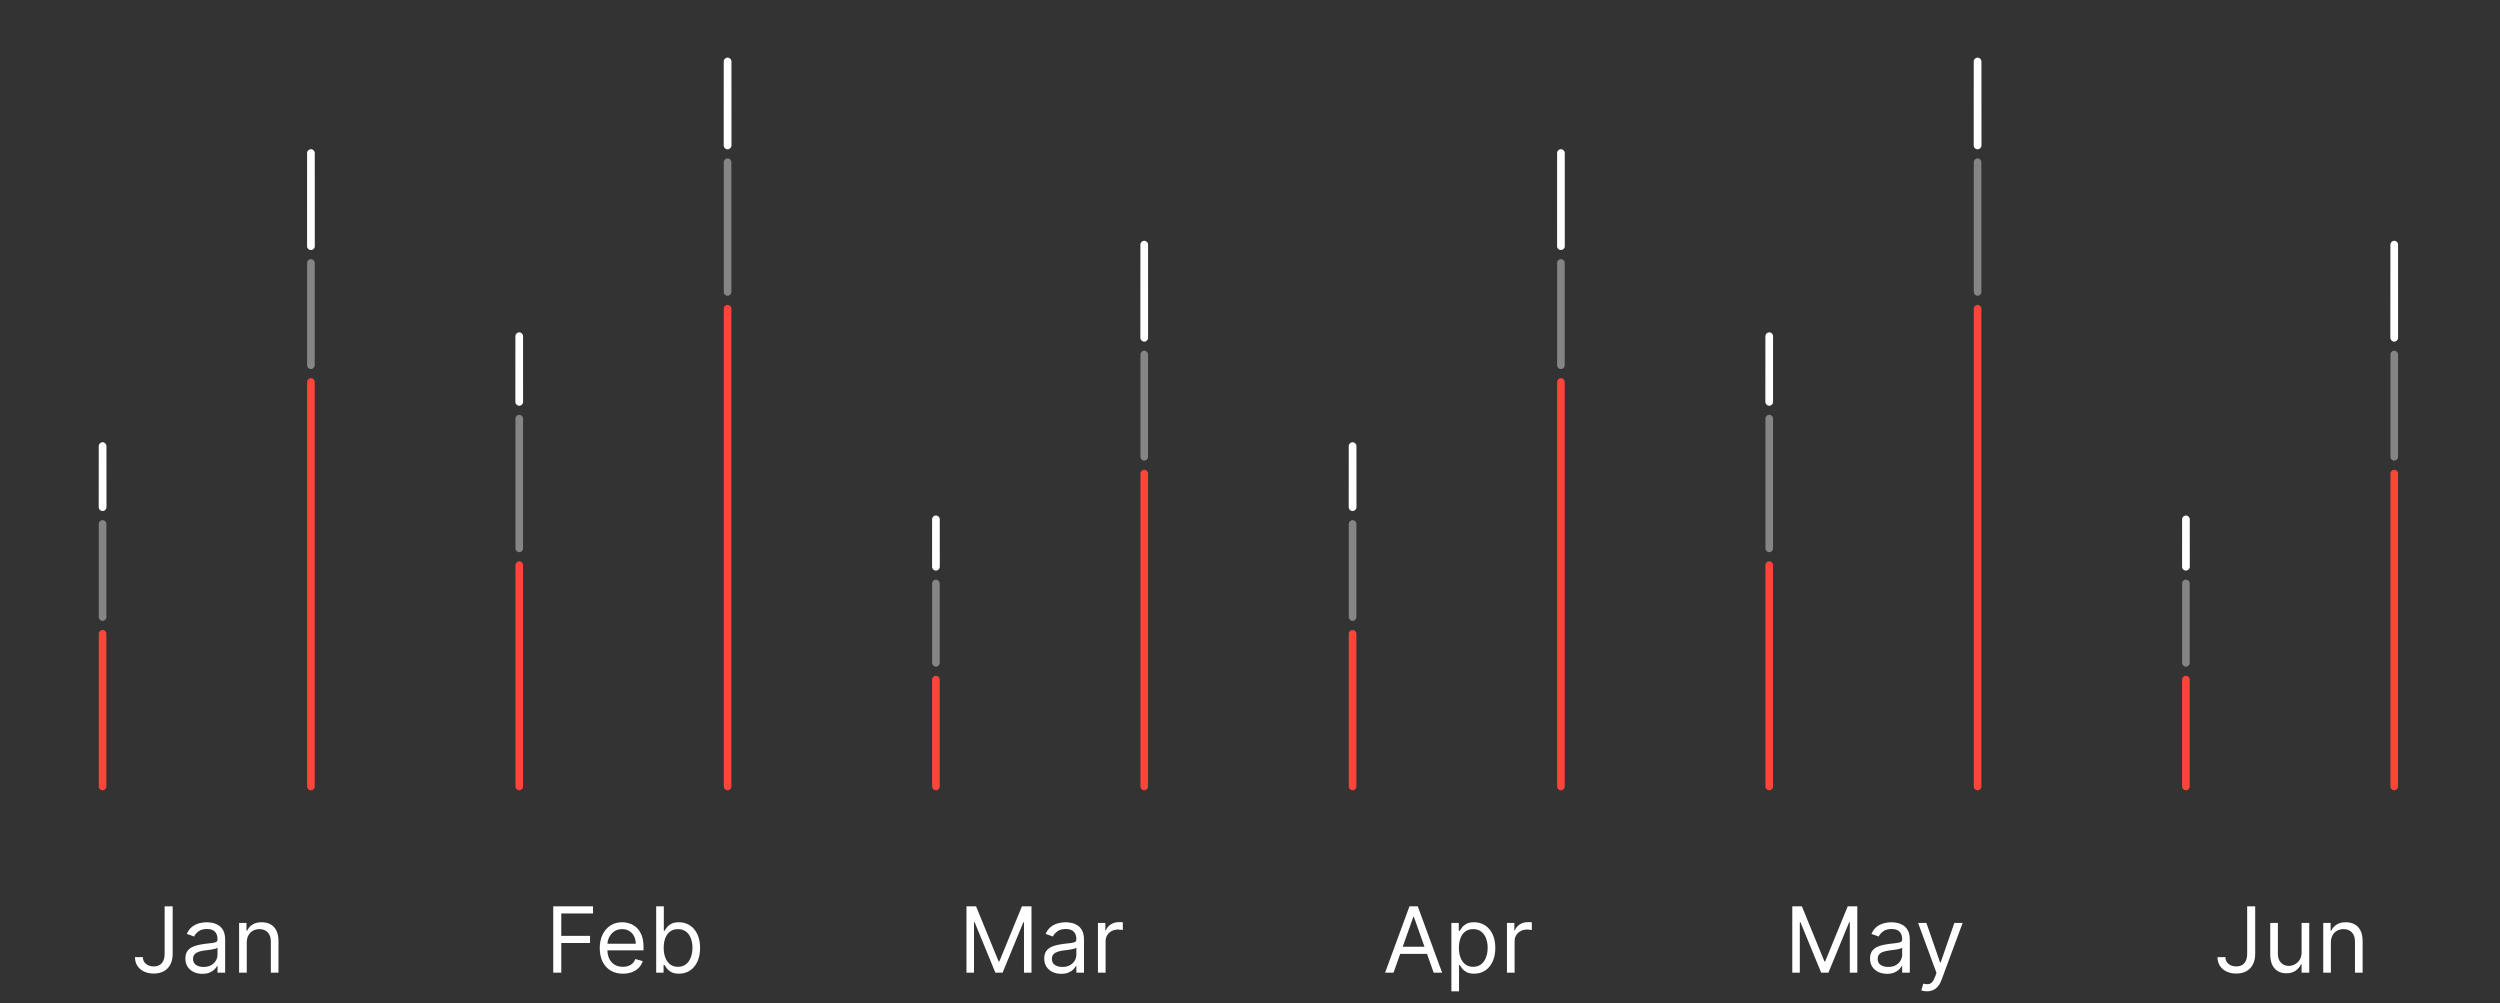 <svg width="329" height="132" viewBox="0 0 329 132" fill="none" xmlns="http://www.w3.org/2000/svg">
<rect x="0" y="0" width="329" height="132" fill="#333333" stroke="none"/>
<path d="M21.666 119.273H22.723V125.511C22.723 126.068 22.62 126.541 22.416 126.93C22.211 127.32 21.923 127.615 21.551 127.817C21.179 128.018 20.74 128.119 20.234 128.119C19.757 128.119 19.332 128.033 18.96 127.859C18.588 127.683 18.295 127.433 18.082 127.109C17.869 126.786 17.762 126.401 17.762 125.955H18.802C18.802 126.202 18.863 126.418 18.986 126.602C19.111 126.784 19.281 126.926 19.497 127.028C19.713 127.131 19.959 127.182 20.234 127.182C20.538 127.182 20.797 127.118 21.01 126.99C21.223 126.862 21.385 126.675 21.495 126.428C21.609 126.178 21.666 125.872 21.666 125.511V119.273ZM26.63 128.153C26.216 128.153 25.839 128.075 25.501 127.919C25.163 127.76 24.895 127.531 24.696 127.233C24.497 126.932 24.398 126.568 24.398 126.142C24.398 125.767 24.471 125.463 24.619 125.23C24.767 124.994 24.964 124.81 25.211 124.676C25.459 124.543 25.731 124.443 26.03 124.378C26.331 124.31 26.633 124.256 26.937 124.216C27.335 124.165 27.657 124.126 27.905 124.101C28.155 124.072 28.336 124.026 28.45 123.96C28.567 123.895 28.625 123.781 28.625 123.619V123.585C28.625 123.165 28.51 122.838 28.28 122.605C28.052 122.372 27.707 122.256 27.244 122.256C26.764 122.256 26.387 122.361 26.115 122.571C25.842 122.781 25.65 123.006 25.54 123.244L24.585 122.903C24.755 122.506 24.983 122.196 25.267 121.974C25.554 121.75 25.866 121.594 26.204 121.506C26.545 121.415 26.88 121.369 27.21 121.369C27.42 121.369 27.662 121.395 27.934 121.446C28.21 121.494 28.476 121.595 28.731 121.749C28.99 121.902 29.204 122.134 29.375 122.443C29.545 122.753 29.63 123.168 29.63 123.688V128H28.625V127.114H28.574C28.505 127.256 28.392 127.408 28.233 127.57C28.074 127.732 27.862 127.869 27.598 127.983C27.334 128.097 27.011 128.153 26.63 128.153ZM26.784 127.25C27.182 127.25 27.517 127.172 27.79 127.016C28.065 126.859 28.273 126.658 28.412 126.411C28.554 126.163 28.625 125.903 28.625 125.631V124.71C28.582 124.761 28.488 124.808 28.343 124.851C28.201 124.891 28.037 124.926 27.849 124.957C27.665 124.986 27.484 125.011 27.308 125.034C27.135 125.054 26.994 125.071 26.886 125.085C26.625 125.119 26.38 125.175 26.153 125.251C25.929 125.325 25.747 125.437 25.608 125.588C25.471 125.736 25.403 125.937 25.403 126.193C25.403 126.543 25.532 126.807 25.791 126.986C26.052 127.162 26.383 127.25 26.784 127.25ZM32.472 124.062V128H31.466V121.455H32.438V122.477H32.523C32.676 122.145 32.909 121.878 33.222 121.676C33.534 121.472 33.938 121.369 34.432 121.369C34.875 121.369 35.263 121.46 35.595 121.642C35.928 121.821 36.186 122.094 36.371 122.46C36.556 122.824 36.648 123.284 36.648 123.841V128H35.642V123.909C35.642 123.395 35.509 122.994 35.242 122.707C34.974 122.418 34.608 122.273 34.142 122.273C33.821 122.273 33.534 122.342 33.281 122.482C33.031 122.621 32.834 122.824 32.689 123.091C32.544 123.358 32.472 123.682 32.472 124.062Z" fill="white"/>
<path d="M72.807 128V119.273H78.04V120.21H73.864V123.159H77.648V124.097H73.864V128H72.807ZM81.977 128.136C81.347 128.136 80.803 127.997 80.345 127.719C79.891 127.438 79.54 127.045 79.293 126.543C79.049 126.037 78.926 125.449 78.926 124.778C78.926 124.108 79.049 123.517 79.293 123.006C79.54 122.491 79.884 122.091 80.324 121.804C80.767 121.514 81.284 121.369 81.875 121.369C82.216 121.369 82.553 121.426 82.885 121.54C83.218 121.653 83.52 121.838 83.793 122.094C84.066 122.347 84.283 122.682 84.445 123.099C84.607 123.517 84.688 124.031 84.688 124.642V125.068H79.642V124.199H83.665C83.665 123.83 83.591 123.5 83.443 123.21C83.299 122.92 83.091 122.692 82.821 122.524C82.554 122.357 82.239 122.273 81.875 122.273C81.475 122.273 81.128 122.372 80.835 122.571C80.546 122.767 80.323 123.023 80.166 123.338C80.01 123.653 79.932 123.991 79.932 124.352V124.932C79.932 125.426 80.017 125.845 80.188 126.189C80.361 126.53 80.601 126.79 80.908 126.969C81.215 127.145 81.571 127.233 81.977 127.233C82.242 127.233 82.48 127.196 82.693 127.122C82.909 127.045 83.095 126.932 83.252 126.781C83.408 126.628 83.529 126.437 83.614 126.21L84.585 126.483C84.483 126.812 84.311 127.102 84.07 127.352C83.828 127.599 83.53 127.793 83.175 127.932C82.82 128.068 82.421 128.136 81.977 128.136ZM86.354 128V119.273H87.359V122.494H87.445C87.519 122.381 87.621 122.236 87.752 122.06C87.885 121.881 88.075 121.722 88.323 121.582C88.573 121.44 88.911 121.369 89.337 121.369C89.888 121.369 90.374 121.507 90.794 121.783C91.215 122.058 91.543 122.449 91.779 122.955C92.014 123.46 92.132 124.057 92.132 124.744C92.132 125.438 92.014 126.038 91.779 126.547C91.543 127.053 91.216 127.445 90.799 127.723C90.381 127.999 89.899 128.136 89.354 128.136C88.933 128.136 88.597 128.067 88.344 127.928C88.091 127.786 87.897 127.625 87.76 127.446C87.624 127.264 87.519 127.114 87.445 126.994H87.325V128H86.354ZM87.343 124.727C87.343 125.222 87.415 125.658 87.56 126.036C87.705 126.411 87.916 126.705 88.195 126.918C88.473 127.128 88.814 127.233 89.218 127.233C89.638 127.233 89.989 127.122 90.27 126.901C90.554 126.676 90.767 126.375 90.909 125.997C91.054 125.616 91.127 125.193 91.127 124.727C91.127 124.267 91.056 123.852 90.913 123.483C90.774 123.111 90.563 122.817 90.279 122.601C89.997 122.382 89.644 122.273 89.218 122.273C88.808 122.273 88.465 122.376 88.186 122.584C87.908 122.788 87.698 123.075 87.556 123.445C87.413 123.811 87.343 124.239 87.343 124.727Z" fill="white"/>
<path d="M127.189 119.273H128.45L131.416 126.517H131.518L134.484 119.273H135.746V128H134.757V121.369H134.672L131.944 128H130.99L128.263 121.369H128.177V128H127.189V119.273ZM139.654 128.153C139.24 128.153 138.863 128.075 138.525 127.919C138.187 127.76 137.919 127.531 137.72 127.233C137.521 126.932 137.421 126.568 137.421 126.142C137.421 125.767 137.495 125.463 137.643 125.23C137.791 124.994 137.988 124.81 138.235 124.676C138.482 124.543 138.755 124.443 139.054 124.378C139.355 124.31 139.657 124.256 139.961 124.216C140.359 124.165 140.681 124.126 140.929 124.101C141.179 124.072 141.36 124.026 141.474 123.96C141.59 123.895 141.649 123.781 141.649 123.619V123.585C141.649 123.165 141.534 122.838 141.304 122.605C141.076 122.372 140.731 122.256 140.268 122.256C139.788 122.256 139.411 122.361 139.139 122.571C138.866 122.781 138.674 123.006 138.563 123.244L137.609 122.903C137.779 122.506 138.007 122.196 138.291 121.974C138.578 121.75 138.89 121.594 139.228 121.506C139.569 121.415 139.904 121.369 140.234 121.369C140.444 121.369 140.686 121.395 140.958 121.446C141.234 121.494 141.5 121.595 141.755 121.749C142.014 121.902 142.228 122.134 142.399 122.443C142.569 122.753 142.654 123.168 142.654 123.688V128H141.649V127.114H141.598C141.529 127.256 141.416 127.408 141.257 127.57C141.098 127.732 140.886 127.869 140.622 127.983C140.357 128.097 140.035 128.153 139.654 128.153ZM139.808 127.25C140.206 127.25 140.541 127.172 140.813 127.016C141.089 126.859 141.296 126.658 141.436 126.411C141.578 126.163 141.649 125.903 141.649 125.631V124.71C141.606 124.761 141.512 124.808 141.367 124.851C141.225 124.891 141.061 124.926 140.873 124.957C140.688 124.986 140.508 125.011 140.332 125.034C140.159 125.054 140.018 125.071 139.91 125.085C139.649 125.119 139.404 125.175 139.177 125.251C138.953 125.325 138.771 125.437 138.632 125.588C138.495 125.736 138.427 125.937 138.427 126.193C138.427 126.543 138.556 126.807 138.815 126.986C139.076 127.162 139.407 127.25 139.808 127.25ZM144.49 128V121.455H145.462V122.443H145.53C145.649 122.119 145.865 121.857 146.177 121.655C146.49 121.453 146.842 121.352 147.234 121.352C147.308 121.352 147.4 121.354 147.511 121.357C147.622 121.359 147.706 121.364 147.763 121.369V122.392C147.729 122.384 147.65 122.371 147.528 122.354C147.409 122.334 147.283 122.324 147.149 122.324C146.831 122.324 146.547 122.391 146.297 122.524C146.05 122.655 145.854 122.837 145.709 123.07C145.567 123.3 145.496 123.562 145.496 123.858V128H144.49Z" fill="white"/>
<path d="M183.388 128H182.28L185.485 119.273H186.576L189.78 128H188.672L186.064 120.653H185.996L183.388 128ZM183.797 124.591H188.263V125.528H183.797V124.591ZM191.003 130.455V121.455H191.975V122.494H192.094C192.168 122.381 192.27 122.236 192.401 122.06C192.534 121.881 192.725 121.722 192.972 121.582C193.222 121.44 193.56 121.369 193.986 121.369C194.537 121.369 195.023 121.507 195.443 121.783C195.864 122.058 196.192 122.449 196.428 122.955C196.664 123.46 196.782 124.057 196.782 124.744C196.782 125.438 196.664 126.038 196.428 126.547C196.192 127.053 195.865 127.445 195.448 127.723C195.03 127.999 194.549 128.136 194.003 128.136C193.583 128.136 193.246 128.067 192.993 127.928C192.74 127.786 192.546 127.625 192.409 127.446C192.273 127.264 192.168 127.114 192.094 126.994H192.009V130.455H191.003ZM191.992 124.727C191.992 125.222 192.064 125.658 192.209 126.036C192.354 126.411 192.566 126.705 192.844 126.918C193.122 127.128 193.463 127.233 193.867 127.233C194.287 127.233 194.638 127.122 194.919 126.901C195.203 126.676 195.416 126.375 195.559 125.997C195.703 125.616 195.776 125.193 195.776 124.727C195.776 124.267 195.705 123.852 195.563 123.483C195.424 123.111 195.212 122.817 194.928 122.601C194.647 122.382 194.293 122.273 193.867 122.273C193.458 122.273 193.114 122.376 192.836 122.584C192.557 122.788 192.347 123.075 192.205 123.445C192.063 123.811 191.992 124.239 191.992 124.727ZM198.316 128V121.455H199.287V122.443H199.355C199.475 122.119 199.691 121.857 200.003 121.655C200.316 121.453 200.668 121.352 201.06 121.352C201.134 121.352 201.226 121.354 201.337 121.357C201.448 121.359 201.532 121.364 201.588 121.369V122.392C201.554 122.384 201.476 122.371 201.354 122.354C201.235 122.334 201.108 122.324 200.975 122.324C200.657 122.324 200.372 122.391 200.122 122.524C199.875 122.655 199.679 122.837 199.534 123.07C199.392 123.3 199.321 123.562 199.321 123.858V128H198.316Z" fill="white"/>
<path d="M235.866 119.273H237.127L240.093 126.517H240.195L243.161 119.273H244.422V128H243.434V121.369H243.349L240.621 128H239.667L236.939 121.369H236.854V128H235.866V119.273ZM248.331 128.153C247.916 128.153 247.54 128.075 247.202 127.919C246.864 127.76 246.595 127.531 246.396 127.233C246.198 126.932 246.098 126.568 246.098 126.142C246.098 125.767 246.172 125.463 246.32 125.23C246.467 124.994 246.665 124.81 246.912 124.676C247.159 124.543 247.432 124.443 247.73 124.378C248.031 124.31 248.334 124.256 248.638 124.216C249.036 124.165 249.358 124.126 249.605 124.101C249.855 124.072 250.037 124.026 250.151 123.96C250.267 123.895 250.325 123.781 250.325 123.619V123.585C250.325 123.165 250.21 122.838 249.98 122.605C249.753 122.372 249.408 122.256 248.945 122.256C248.465 122.256 248.088 122.361 247.816 122.571C247.543 122.781 247.351 123.006 247.24 123.244L246.286 122.903C246.456 122.506 246.683 122.196 246.967 121.974C247.254 121.75 247.567 121.594 247.905 121.506C248.246 121.415 248.581 121.369 248.911 121.369C249.121 121.369 249.362 121.395 249.635 121.446C249.911 121.494 250.176 121.595 250.432 121.749C250.691 121.902 250.905 122.134 251.075 122.443C251.246 122.753 251.331 123.168 251.331 123.688V128H250.325V127.114H250.274C250.206 127.256 250.092 127.408 249.933 127.57C249.774 127.732 249.563 127.869 249.298 127.983C249.034 128.097 248.712 128.153 248.331 128.153ZM248.485 127.25C248.882 127.25 249.217 127.172 249.49 127.016C249.766 126.859 249.973 126.658 250.112 126.411C250.254 126.163 250.325 125.903 250.325 125.631V124.71C250.283 124.761 250.189 124.808 250.044 124.851C249.902 124.891 249.737 124.926 249.55 124.957C249.365 124.986 249.185 125.011 249.009 125.034C248.835 125.054 248.695 125.071 248.587 125.085C248.325 125.119 248.081 125.175 247.854 125.251C247.629 125.325 247.448 125.437 247.308 125.588C247.172 125.736 247.104 125.937 247.104 126.193C247.104 126.543 247.233 126.807 247.492 126.986C247.753 127.162 248.084 127.25 248.485 127.25ZM253.58 130.455C253.41 130.455 253.258 130.44 253.124 130.412C252.991 130.386 252.898 130.361 252.847 130.335L253.103 129.449C253.347 129.511 253.563 129.534 253.751 129.517C253.938 129.5 254.104 129.416 254.249 129.266C254.397 129.118 254.532 128.878 254.654 128.545L254.841 128.034L252.421 121.455H253.512L255.319 126.67H255.387L257.194 121.455H258.285L255.506 128.955C255.381 129.293 255.226 129.572 255.042 129.794C254.857 130.018 254.643 130.185 254.398 130.293C254.157 130.401 253.884 130.455 253.58 130.455Z" fill="white"/>
<path d="M295.727 119.273H296.784V125.511C296.784 126.068 296.682 126.541 296.477 126.93C296.272 127.32 295.984 127.615 295.612 127.817C295.24 128.018 294.801 128.119 294.295 128.119C293.818 128.119 293.393 128.033 293.021 127.859C292.649 127.683 292.356 127.433 292.143 127.109C291.93 126.786 291.824 126.401 291.824 125.955H292.863C292.863 126.202 292.924 126.418 293.047 126.602C293.172 126.784 293.342 126.926 293.558 127.028C293.774 127.131 294.02 127.182 294.295 127.182C294.599 127.182 294.858 127.118 295.071 126.99C295.284 126.862 295.446 126.675 295.557 126.428C295.67 126.178 295.727 125.872 295.727 125.511V119.273ZM302.89 125.324V121.455H303.896V128H302.89V126.892H302.822C302.669 127.224 302.43 127.507 302.106 127.74C301.782 127.97 301.373 128.085 300.879 128.085C300.47 128.085 300.106 127.996 299.788 127.817C299.47 127.635 299.22 127.362 299.038 126.999C298.856 126.632 298.765 126.17 298.765 125.614V121.455H299.771V125.545C299.771 126.023 299.905 126.403 300.172 126.688C300.441 126.972 300.785 127.114 301.203 127.114C301.453 127.114 301.707 127.05 301.966 126.922C302.227 126.794 302.446 126.598 302.622 126.334C302.801 126.07 302.89 125.733 302.89 125.324ZM306.744 124.062V128H305.738V121.455H306.71V122.477H306.795C306.948 122.145 307.181 121.878 307.494 121.676C307.806 121.472 308.21 121.369 308.704 121.369C309.147 121.369 309.535 121.46 309.867 121.642C310.2 121.821 310.458 122.094 310.643 122.46C310.827 122.824 310.92 123.284 310.92 123.841V128H309.914V123.909C309.914 123.395 309.781 122.994 309.514 122.707C309.247 122.418 308.88 122.273 308.414 122.273C308.093 122.273 307.806 122.342 307.553 122.482C307.303 122.621 307.106 122.824 306.961 123.091C306.816 123.358 306.744 123.682 306.744 124.062Z" fill="white"/>
<g clip-path="url(#clip0_30111_2419)">
<path d="M13 83.41C13 83.134 13.224 82.91 13.5 82.91V82.91C13.776 82.91 14 83.134 14 83.41V103.5C14 103.776 13.776 104 13.5 104V104C13.224 104 13 103.776 13 103.5V83.41Z" fill="#FF453A"/>
<path d="M13 68.949C13 68.673 13.224 68.449 13.5 68.449V68.449C13.776 68.449 14 68.673 14 68.949V81.205C14 81.481 13.776 81.705 13.5 81.705V81.705C13.224 81.705 13 81.481 13 81.205V68.949Z" fill="white" fill-opacity="0.4"/>
<path d="M13 58.705C13 58.429 13.224 58.205 13.5 58.205V58.205C13.776 58.205 14 58.429 14 58.705V66.744C14 67.02 13.776 67.244 13.5 67.244V67.244C13.224 67.244 13 67.02 13 66.744V58.705Z" fill="white" style="mix-blend-mode:multiply"/>
<path d="M13 58.705C13 58.429 13.224 58.205 13.5 58.205V58.205C13.776 58.205 14 58.429 14 58.705V66.744C14 67.02 13.776 67.244 13.5 67.244V67.244C13.224 67.244 13 67.02 13 66.744V58.705Z" fill="white" fill-opacity="0.2" style="mix-blend-mode:overlay"/>
<path d="M13 58.705C13 58.429 13.224 58.205 13.5 58.205V58.205C13.776 58.205 14 58.429 14 58.705V66.744C14 67.02 13.776 67.244 13.5 67.244V67.244C13.224 67.244 13 67.02 13 66.744V58.705Z" fill="url(#paint0_linear_30111_2419)" fill-opacity="0.6"/>
</g>
<g clip-path="url(#clip1_30111_2419)">
<path d="M40.416 50.269C40.416 49.993 40.64 49.769 40.916 49.769V49.769C41.193 49.769 41.416 49.993 41.416 50.269V103.5C41.416 103.776 41.193 104 40.916 104V104C40.64 104 40.416 103.776 40.416 103.5V50.269Z" fill="#FF453A"/>
<path d="M40.416 34.603C40.416 34.327 40.64 34.103 40.916 34.103V34.103C41.193 34.103 41.416 34.327 41.416 34.603V48.064C41.416 48.34 41.193 48.564 40.916 48.564V48.564C40.64 48.564 40.416 48.34 40.416 48.064V34.603Z" fill="white" fill-opacity="0.4"/>
<path d="M40.416 20.141C40.416 19.865 40.64 19.641 40.916 19.641V19.641C41.193 19.641 41.416 19.865 41.416 20.141V32.398C41.416 32.674 41.193 32.898 40.916 32.898V32.898C40.64 32.898 40.416 32.674 40.416 32.398V20.141Z" fill="white" style="mix-blend-mode:multiply"/>
<path d="M40.416 20.141C40.416 19.865 40.64 19.641 40.916 19.641V19.641C41.193 19.641 41.416 19.865 41.416 20.141V32.398C41.416 32.674 41.193 32.898 40.916 32.898V32.898C40.64 32.898 40.416 32.674 40.416 32.398V20.141Z" fill="white" fill-opacity="0.2" style="mix-blend-mode:overlay"/>
<path d="M40.416 20.141C40.416 19.865 40.64 19.641 40.916 19.641V19.641C41.193 19.641 41.416 19.865 41.416 20.141V32.398C41.416 32.674 41.193 32.898 40.916 32.898V32.898C40.64 32.898 40.416 32.674 40.416 32.398V20.141Z" fill="url(#paint1_linear_30111_2419)" fill-opacity="0.6"/>
</g>
<g clip-path="url(#clip2_30111_2419)">
<path d="M67.834 74.372C67.834 74.096 68.057 73.872 68.334 73.872V73.872C68.61 73.872 68.834 74.096 68.834 74.372V103.5C68.834 103.776 68.61 104 68.334 104V104C68.057 104 67.834 103.776 67.834 103.5V74.372Z" fill="#FF453A"/>
<path d="M67.834 55.09C67.834 54.814 68.057 54.59 68.334 54.59V54.59C68.61 54.59 68.834 54.814 68.834 55.09V72.167C68.834 72.443 68.61 72.667 68.334 72.667V72.667C68.057 72.667 67.834 72.443 67.834 72.167V55.09Z" fill="white" fill-opacity="0.4"/>
<path d="M67.834 44.244C67.834 43.968 68.057 43.744 68.334 43.744V43.744C68.61 43.744 68.834 43.968 68.834 44.244V52.885C68.834 53.161 68.61 53.385 68.334 53.385V53.385C68.057 53.385 67.834 53.161 67.834 52.885V44.244Z" fill="white" style="mix-blend-mode:multiply"/>
<path d="M67.834 44.244C67.834 43.968 68.057 43.744 68.334 43.744V43.744C68.61 43.744 68.834 43.968 68.834 44.244V52.885C68.834 53.161 68.61 53.385 68.334 53.385V53.385C68.057 53.385 67.834 53.161 67.834 52.885V44.244Z" fill="white" fill-opacity="0.2" style="mix-blend-mode:overlay"/>
<path d="M67.834 44.244C67.834 43.968 68.057 43.744 68.334 43.744V43.744C68.61 43.744 68.834 43.968 68.834 44.244V52.885C68.834 53.161 68.61 53.385 68.334 53.385V53.385C68.057 53.385 67.834 53.161 67.834 52.885V44.244Z" fill="url(#paint2_linear_30111_2419)" fill-opacity="0.6"/>
</g>
<g clip-path="url(#clip3_30111_2419)">
<path d="M95.25 40.628C95.25 40.352 95.474 40.128 95.75 40.128V40.128C96.026 40.128 96.25 40.352 96.25 40.628V103.5C96.25 103.776 96.026 104 95.75 104V104C95.474 104 95.25 103.776 95.25 103.5V40.628Z" fill="#FF453A"/>
<path d="M95.25 21.346C95.25 21.07 95.474 20.846 95.75 20.846V20.846C96.026 20.846 96.25 21.07 96.25 21.346V38.423C96.25 38.699 96.026 38.923 95.75 38.923V38.923C95.474 38.923 95.25 38.699 95.25 38.423V21.346Z" fill="white" fill-opacity="0.4"/>
<path d="M95.25 8.09C95.25 7.814 95.474 7.59 95.75 7.59V7.59C96.026 7.59 96.25 7.814 96.25 8.09V19.141C96.25 19.417 96.026 19.641 95.75 19.641V19.641C95.474 19.641 95.25 19.417 95.25 19.141V8.09Z" fill="white" style="mix-blend-mode:multiply"/>
<path d="M95.25 8.09C95.25 7.814 95.474 7.59 95.75 7.59V7.59C96.026 7.59 96.25 7.814 96.25 8.09V19.141C96.25 19.417 96.026 19.641 95.75 19.641V19.641C95.474 19.641 95.25 19.417 95.25 19.141V8.09Z" fill="white" fill-opacity="0.2" style="mix-blend-mode:overlay"/>
<path d="M95.25 8.09C95.25 7.814 95.474 7.59 95.75 7.59V7.59C96.026 7.59 96.25 7.814 96.25 8.09V19.141C96.25 19.417 96.026 19.641 95.75 19.641V19.641C95.474 19.641 95.25 19.417 95.25 19.141V8.09Z" fill="url(#paint3_linear_30111_2419)" fill-opacity="0.6"/>
</g>
<g clip-path="url(#clip4_30111_2419)">
<path d="M122.667 89.436C122.667 89.16 122.89 88.936 123.167 88.936V88.936C123.443 88.936 123.667 89.16 123.667 89.436V103.5C123.667 103.776 123.443 104 123.167 104V104C122.89 104 122.667 103.776 122.667 103.5V89.436Z" fill="#FF453A"/>
<path d="M122.667 76.782C122.667 76.506 122.89 76.282 123.167 76.282V76.282C123.443 76.282 123.667 76.506 123.667 76.782V87.231C123.667 87.507 123.443 87.731 123.167 87.731V87.731C122.89 87.731 122.667 87.507 122.667 87.231V76.782Z" fill="white" fill-opacity="0.4"/>
<path d="M122.667 68.346C122.667 68.07 122.89 67.846 123.167 67.846V67.846C123.443 67.846 123.667 68.07 123.667 68.346V74.577C123.667 74.853 123.443 75.077 123.167 75.077V75.077C122.89 75.077 122.667 74.853 122.667 74.577V68.346Z" fill="white" style="mix-blend-mode:multiply"/>
<path d="M122.667 68.346C122.667 68.07 122.89 67.846 123.167 67.846V67.846C123.443 67.846 123.667 68.07 123.667 68.346V74.577C123.667 74.853 123.443 75.077 123.167 75.077V75.077C122.89 75.077 122.667 74.853 122.667 74.577V68.346Z" fill="white" fill-opacity="0.2" style="mix-blend-mode:overlay"/>
<path d="M122.667 68.346C122.667 68.07 122.89 67.846 123.167 67.846V67.846C123.443 67.846 123.667 68.07 123.667 68.346V74.577C123.667 74.853 123.443 75.077 123.167 75.077V75.077C122.89 75.077 122.667 74.853 122.667 74.577V68.346Z" fill="url(#paint4_linear_30111_2419)" fill-opacity="0.6"/>
</g>
<g clip-path="url(#clip5_30111_2419)">
<path d="M150.083 62.321C150.083 62.044 150.307 61.821 150.583 61.821V61.821C150.86 61.821 151.083 62.044 151.083 62.321V103.5C151.083 103.776 150.86 104 150.583 104V104C150.307 104 150.083 103.776 150.083 103.5V62.321Z" fill="#FF453A"/>
<path d="M150.083 46.654C150.083 46.378 150.307 46.154 150.583 46.154V46.154C150.86 46.154 151.083 46.378 151.083 46.654V60.115C151.083 60.392 150.86 60.615 150.583 60.615V60.615C150.307 60.615 150.083 60.392 150.083 60.115V46.654Z" fill="white" fill-opacity="0.4"/>
<path d="M150.083 32.193C150.083 31.916 150.307 31.692 150.583 31.692V31.692C150.86 31.692 151.083 31.916 151.083 32.193V44.449C151.083 44.725 150.86 44.949 150.583 44.949V44.949C150.307 44.949 150.083 44.725 150.083 44.449V32.193Z" fill="white" style="mix-blend-mode:multiply"/>
<path d="M150.083 32.193C150.083 31.916 150.307 31.692 150.583 31.692V31.692C150.86 31.692 151.083 31.916 151.083 32.193V44.449C151.083 44.725 150.86 44.949 150.583 44.949V44.949C150.307 44.949 150.083 44.725 150.083 44.449V32.193Z" fill="white" fill-opacity="0.2" style="mix-blend-mode:overlay"/>
<path d="M150.083 32.193C150.083 31.916 150.307 31.692 150.583 31.692V31.692C150.86 31.692 151.083 31.916 151.083 32.193V44.449C151.083 44.725 150.86 44.949 150.583 44.949V44.949C150.307 44.949 150.083 44.725 150.083 44.449V32.193Z" fill="url(#paint5_linear_30111_2419)" fill-opacity="0.6"/>
</g>
<g clip-path="url(#clip6_30111_2419)">
<path d="M177.5 83.41C177.5 83.134 177.724 82.91 178 82.91V82.91C178.276 82.91 178.5 83.134 178.5 83.41V103.5C178.5 103.776 178.276 104 178 104V104C177.724 104 177.5 103.776 177.5 103.5V83.41Z" fill="#FF453A"/>
<path d="M177.5 68.949C177.5 68.673 177.724 68.449 178 68.449V68.449C178.276 68.449 178.5 68.673 178.5 68.949V81.205C178.5 81.481 178.276 81.705 178 81.705V81.705C177.724 81.705 177.5 81.481 177.5 81.205V68.949Z" fill="white" fill-opacity="0.4"/>
<path d="M177.5 58.705C177.5 58.429 177.724 58.205 178 58.205V58.205C178.276 58.205 178.5 58.429 178.5 58.705V66.744C178.5 67.02 178.276 67.244 178 67.244V67.244C177.724 67.244 177.5 67.02 177.5 66.744V58.705Z" fill="white" style="mix-blend-mode:multiply"/>
<path d="M177.5 58.705C177.5 58.429 177.724 58.205 178 58.205V58.205C178.276 58.205 178.5 58.429 178.5 58.705V66.744C178.5 67.02 178.276 67.244 178 67.244V67.244C177.724 67.244 177.5 67.02 177.5 66.744V58.705Z" fill="white" fill-opacity="0.2" style="mix-blend-mode:overlay"/>
<path d="M177.5 58.705C177.5 58.429 177.724 58.205 178 58.205V58.205C178.276 58.205 178.5 58.429 178.5 58.705V66.744C178.5 67.02 178.276 67.244 178 67.244V67.244C177.724 67.244 177.5 67.02 177.5 66.744V58.705Z" fill="url(#paint6_linear_30111_2419)" fill-opacity="0.6"/>
</g>
<g clip-path="url(#clip7_30111_2419)">
<path d="M204.917 50.269C204.917 49.993 205.14 49.769 205.417 49.769V49.769C205.693 49.769 205.917 49.993 205.917 50.269V103.5C205.917 103.776 205.693 104 205.417 104V104C205.14 104 204.917 103.776 204.917 103.5V50.269Z" fill="#FF453A"/>
<path d="M204.917 34.603C204.917 34.327 205.14 34.103 205.417 34.103V34.103C205.693 34.103 205.917 34.327 205.917 34.603V48.064C205.917 48.34 205.693 48.564 205.417 48.564V48.564C205.14 48.564 204.917 48.34 204.917 48.064V34.603Z" fill="white" fill-opacity="0.4"/>
<path d="M204.917 20.141C204.917 19.865 205.14 19.641 205.417 19.641V19.641C205.693 19.641 205.917 19.865 205.917 20.141V32.398C205.917 32.674 205.693 32.898 205.417 32.898V32.898C205.14 32.898 204.917 32.674 204.917 32.398V20.141Z" fill="white" style="mix-blend-mode:multiply"/>
<path d="M204.917 20.141C204.917 19.865 205.14 19.641 205.417 19.641V19.641C205.693 19.641 205.917 19.865 205.917 20.141V32.398C205.917 32.674 205.693 32.898 205.417 32.898V32.898C205.14 32.898 204.917 32.674 204.917 32.398V20.141Z" fill="white" fill-opacity="0.2" style="mix-blend-mode:overlay"/>
<path d="M204.917 20.141C204.917 19.865 205.14 19.641 205.417 19.641V19.641C205.693 19.641 205.917 19.865 205.917 20.141V32.398C205.917 32.674 205.693 32.898 205.417 32.898V32.898C205.14 32.898 204.917 32.674 204.917 32.398V20.141Z" fill="url(#paint7_linear_30111_2419)" fill-opacity="0.6"/>
</g>
<g clip-path="url(#clip8_30111_2419)">
<path d="M232.333 74.372C232.333 74.096 232.557 73.872 232.833 73.872V73.872C233.11 73.872 233.333 74.096 233.333 74.372V103.5C233.333 103.776 233.11 104 232.833 104V104C232.557 104 232.333 103.776 232.333 103.5V74.372Z" fill="#FF453A"/>
<path d="M232.333 55.09C232.333 54.814 232.557 54.59 232.833 54.59V54.59C233.11 54.59 233.333 54.814 233.333 55.09V72.167C233.333 72.443 233.11 72.667 232.833 72.667V72.667C232.557 72.667 232.333 72.443 232.333 72.167V55.09Z" fill="white" fill-opacity="0.4"/>
<path d="M232.333 44.244C232.333 43.968 232.557 43.744 232.833 43.744V43.744C233.11 43.744 233.333 43.968 233.333 44.244V52.885C233.333 53.161 233.11 53.385 232.833 53.385V53.385C232.557 53.385 232.333 53.161 232.333 52.885V44.244Z" fill="white" style="mix-blend-mode:multiply"/>
<path d="M232.333 44.244C232.333 43.968 232.557 43.744 232.833 43.744V43.744C233.11 43.744 233.333 43.968 233.333 44.244V52.885C233.333 53.161 233.11 53.385 232.833 53.385V53.385C232.557 53.385 232.333 53.161 232.333 52.885V44.244Z" fill="white" fill-opacity="0.2" style="mix-blend-mode:overlay"/>
<path d="M232.333 44.244C232.333 43.968 232.557 43.744 232.833 43.744V43.744C233.11 43.744 233.333 43.968 233.333 44.244V52.885C233.333 53.161 233.11 53.385 232.833 53.385V53.385C232.557 53.385 232.333 53.161 232.333 52.885V44.244Z" fill="url(#paint8_linear_30111_2419)" fill-opacity="0.6"/>
</g>
<g clip-path="url(#clip9_30111_2419)">
<path d="M259.75 40.628C259.75 40.352 259.974 40.128 260.25 40.128V40.128C260.526 40.128 260.75 40.352 260.75 40.628V103.5C260.75 103.776 260.526 104 260.25 104V104C259.974 104 259.75 103.776 259.75 103.5V40.628Z" fill="#FF453A"/>
<path d="M259.75 21.346C259.75 21.07 259.974 20.846 260.25 20.846V20.846C260.526 20.846 260.75 21.07 260.75 21.346V38.423C260.75 38.699 260.526 38.923 260.25 38.923V38.923C259.974 38.923 259.75 38.699 259.75 38.423V21.346Z" fill="white" fill-opacity="0.4"/>
<path d="M259.75 8.09C259.75 7.814 259.974 7.59 260.25 7.59V7.59C260.526 7.59 260.75 7.814 260.75 8.09V19.141C260.75 19.417 260.526 19.641 260.25 19.641V19.641C259.974 19.641 259.75 19.417 259.75 19.141V8.09Z" fill="white" style="mix-blend-mode:multiply"/>
<path d="M259.75 8.09C259.75 7.814 259.974 7.59 260.25 7.59V7.59C260.526 7.59 260.75 7.814 260.75 8.09V19.141C260.75 19.417 260.526 19.641 260.25 19.641V19.641C259.974 19.641 259.75 19.417 259.75 19.141V8.09Z" fill="white" fill-opacity="0.2" style="mix-blend-mode:overlay"/>
<path d="M259.75 8.09C259.75 7.814 259.974 7.59 260.25 7.59V7.59C260.526 7.59 260.75 7.814 260.75 8.09V19.141C260.75 19.417 260.526 19.641 260.25 19.641V19.641C259.974 19.641 259.75 19.417 259.75 19.141V8.09Z" fill="url(#paint9_linear_30111_2419)" fill-opacity="0.6"/>
</g>
<g clip-path="url(#clip10_30111_2419)">
<path d="M287.167 89.436C287.167 89.16 287.39 88.936 287.667 88.936V88.936C287.943 88.936 288.167 89.16 288.167 89.436V103.5C288.167 103.776 287.943 104 287.667 104V104C287.39 104 287.167 103.776 287.167 103.5V89.436Z" fill="#FF453A"/>
<path d="M287.167 76.782C287.167 76.506 287.39 76.282 287.667 76.282V76.282C287.943 76.282 288.167 76.506 288.167 76.782V87.231C288.167 87.507 287.943 87.731 287.667 87.731V87.731C287.39 87.731 287.167 87.507 287.167 87.231V76.782Z" fill="white" fill-opacity="0.4"/>
<path d="M287.167 68.346C287.167 68.07 287.39 67.846 287.667 67.846V67.846C287.943 67.846 288.167 68.07 288.167 68.346V74.577C288.167 74.853 287.943 75.077 287.667 75.077V75.077C287.39 75.077 287.167 74.853 287.167 74.577V68.346Z" fill="white" style="mix-blend-mode:multiply"/>
<path d="M287.167 68.346C287.167 68.07 287.39 67.846 287.667 67.846V67.846C287.943 67.846 288.167 68.07 288.167 68.346V74.577C288.167 74.853 287.943 75.077 287.667 75.077V75.077C287.39 75.077 287.167 74.853 287.167 74.577V68.346Z" fill="white" fill-opacity="0.2" style="mix-blend-mode:overlay"/>
<path d="M287.167 68.346C287.167 68.07 287.39 67.846 287.667 67.846V67.846C287.943 67.846 288.167 68.07 288.167 68.346V74.577C288.167 74.853 287.943 75.077 287.667 75.077V75.077C287.39 75.077 287.167 74.853 287.167 74.577V68.346Z" fill="url(#paint10_linear_30111_2419)" fill-opacity="0.6"/>
</g>
<g clip-path="url(#clip11_30111_2419)">
<path d="M314.583 62.321C314.583 62.044 314.807 61.821 315.083 61.821V61.821C315.36 61.821 315.583 62.044 315.583 62.321V103.5C315.583 103.776 315.36 104 315.083 104V104C314.807 104 314.583 103.776 314.583 103.5V62.321Z" fill="#FF453A"/>
<path d="M314.583 46.654C314.583 46.378 314.807 46.154 315.083 46.154V46.154C315.36 46.154 315.583 46.378 315.583 46.654V60.115C315.583 60.392 315.36 60.615 315.083 60.615V60.615C314.807 60.615 314.583 60.392 314.583 60.115V46.654Z" fill="white" fill-opacity="0.4"/>
<path d="M314.583 32.193C314.583 31.916 314.807 31.692 315.083 31.692V31.692C315.36 31.692 315.583 31.916 315.583 32.193V44.449C315.583 44.725 315.36 44.949 315.083 44.949V44.949C314.807 44.949 314.583 44.725 314.583 44.449V32.193Z" fill="white" style="mix-blend-mode:multiply"/>
<path d="M314.583 32.193C314.583 31.916 314.807 31.692 315.083 31.692V31.692C315.36 31.692 315.583 31.916 315.583 32.193V44.449C315.583 44.725 315.36 44.949 315.083 44.949V44.949C314.807 44.949 314.583 44.725 314.583 44.449V32.193Z" fill="white" fill-opacity="0.2" style="mix-blend-mode:overlay"/>
<path d="M314.583 32.193C314.583 31.916 314.807 31.692 315.083 31.692V31.692C315.36 31.692 315.583 31.916 315.583 32.193V44.449C315.583 44.725 315.36 44.949 315.083 44.949V44.949C314.807 44.949 314.583 44.725 314.583 44.449V32.193Z" fill="url(#paint11_linear_30111_2419)" fill-opacity="0.6"/>
</g>
<defs>
<linearGradient id="paint0_linear_30111_2419" x1="13.5" y1="58.205" x2="13.5" y2="67.244" gradientUnits="userSpaceOnUse">
<stop stop-color="white" stop-opacity="0.05"/>
<stop offset="1" stop-color="white" stop-opacity="0.4"/>
</linearGradient>
<linearGradient id="paint1_linear_30111_2419" x1="40.916" y1="19.641" x2="40.916" y2="32.898" gradientUnits="userSpaceOnUse">
<stop stop-color="white" stop-opacity="0.05"/>
<stop offset="1" stop-color="white" stop-opacity="0.4"/>
</linearGradient>
<linearGradient id="paint2_linear_30111_2419" x1="68.334" y1="43.744" x2="68.334" y2="53.385" gradientUnits="userSpaceOnUse">
<stop stop-color="white" stop-opacity="0.05"/>
<stop offset="1" stop-color="white" stop-opacity="0.4"/>
</linearGradient>
<linearGradient id="paint3_linear_30111_2419" x1="95.75" y1="7.59" x2="95.75" y2="19.641" gradientUnits="userSpaceOnUse">
<stop stop-color="white" stop-opacity="0.05"/>
<stop offset="1" stop-color="white" stop-opacity="0.4"/>
</linearGradient>
<linearGradient id="paint4_linear_30111_2419" x1="123.167" y1="67.846" x2="123.167" y2="75.077" gradientUnits="userSpaceOnUse">
<stop stop-color="white" stop-opacity="0.05"/>
<stop offset="1" stop-color="white" stop-opacity="0.4"/>
</linearGradient>
<linearGradient id="paint5_linear_30111_2419" x1="150.583" y1="31.692" x2="150.583" y2="44.949" gradientUnits="userSpaceOnUse">
<stop stop-color="white" stop-opacity="0.05"/>
<stop offset="1" stop-color="white" stop-opacity="0.4"/>
</linearGradient>
<linearGradient id="paint6_linear_30111_2419" x1="178" y1="58.205" x2="178" y2="67.244" gradientUnits="userSpaceOnUse">
<stop stop-color="white" stop-opacity="0.05"/>
<stop offset="1" stop-color="white" stop-opacity="0.4"/>
</linearGradient>
<linearGradient id="paint7_linear_30111_2419" x1="205.417" y1="19.641" x2="205.417" y2="32.898" gradientUnits="userSpaceOnUse">
<stop stop-color="white" stop-opacity="0.05"/>
<stop offset="1" stop-color="white" stop-opacity="0.4"/>
</linearGradient>
<linearGradient id="paint8_linear_30111_2419" x1="232.833" y1="43.744" x2="232.833" y2="53.385" gradientUnits="userSpaceOnUse">
<stop stop-color="white" stop-opacity="0.05"/>
<stop offset="1" stop-color="white" stop-opacity="0.4"/>
</linearGradient>
<linearGradient id="paint9_linear_30111_2419" x1="260.25" y1="7.59" x2="260.25" y2="19.641" gradientUnits="userSpaceOnUse">
<stop stop-color="white" stop-opacity="0.05"/>
<stop offset="1" stop-color="white" stop-opacity="0.4"/>
</linearGradient>
<linearGradient id="paint10_linear_30111_2419" x1="287.667" y1="67.846" x2="287.667" y2="75.077" gradientUnits="userSpaceOnUse">
<stop stop-color="white" stop-opacity="0.05"/>
<stop offset="1" stop-color="white" stop-opacity="0.4"/>
</linearGradient>
<linearGradient id="paint11_linear_30111_2419" x1="315.083" y1="31.692" x2="315.083" y2="44.949" gradientUnits="userSpaceOnUse">
<stop stop-color="white" stop-opacity="0.05"/>
<stop offset="1" stop-color="white" stop-opacity="0.4"/>
</linearGradient>
<clipPath id="clip0_30111_2419">
<rect width="27.417" height="96.41" fill="white" transform="translate(0 7.59)"/>
</clipPath>
<clipPath id="clip1_30111_2419">
<rect width="27.417" height="96.41" fill="white" transform="translate(27.416 7.59)"/>
</clipPath>
<clipPath id="clip2_30111_2419">
<rect width="27.417" height="96.41" fill="white" transform="translate(54.834 7.59)"/>
</clipPath>
<clipPath id="clip3_30111_2419">
<rect width="27.417" height="96.41" fill="white" transform="translate(82.25 7.59)"/>
</clipPath>
<clipPath id="clip4_30111_2419">
<rect width="27.417" height="96.41" fill="white" transform="translate(109.667 7.59)"/>
</clipPath>
<clipPath id="clip5_30111_2419">
<rect width="27.417" height="96.41" fill="white" transform="translate(137.083 7.59)"/>
</clipPath>
<clipPath id="clip6_30111_2419">
<rect width="27.417" height="96.41" fill="white" transform="translate(164.5 7.59)"/>
</clipPath>
<clipPath id="clip7_30111_2419">
<rect width="27.417" height="96.41" fill="white" transform="translate(191.917 7.59)"/>
</clipPath>
<clipPath id="clip8_30111_2419">
<rect width="27.417" height="96.41" fill="white" transform="translate(219.333 7.59)"/>
</clipPath>
<clipPath id="clip9_30111_2419">
<rect width="27.417" height="96.41" fill="white" transform="translate(246.75 7.59)"/>
</clipPath>
<clipPath id="clip10_30111_2419">
<rect width="27.417" height="96.41" fill="white" transform="translate(274.167 7.59)"/>
</clipPath>
<clipPath id="clip11_30111_2419">
<rect width="27.417" height="96.41" fill="white" transform="translate(301.583 7.59)"/>
</clipPath>
</defs>
</svg>
